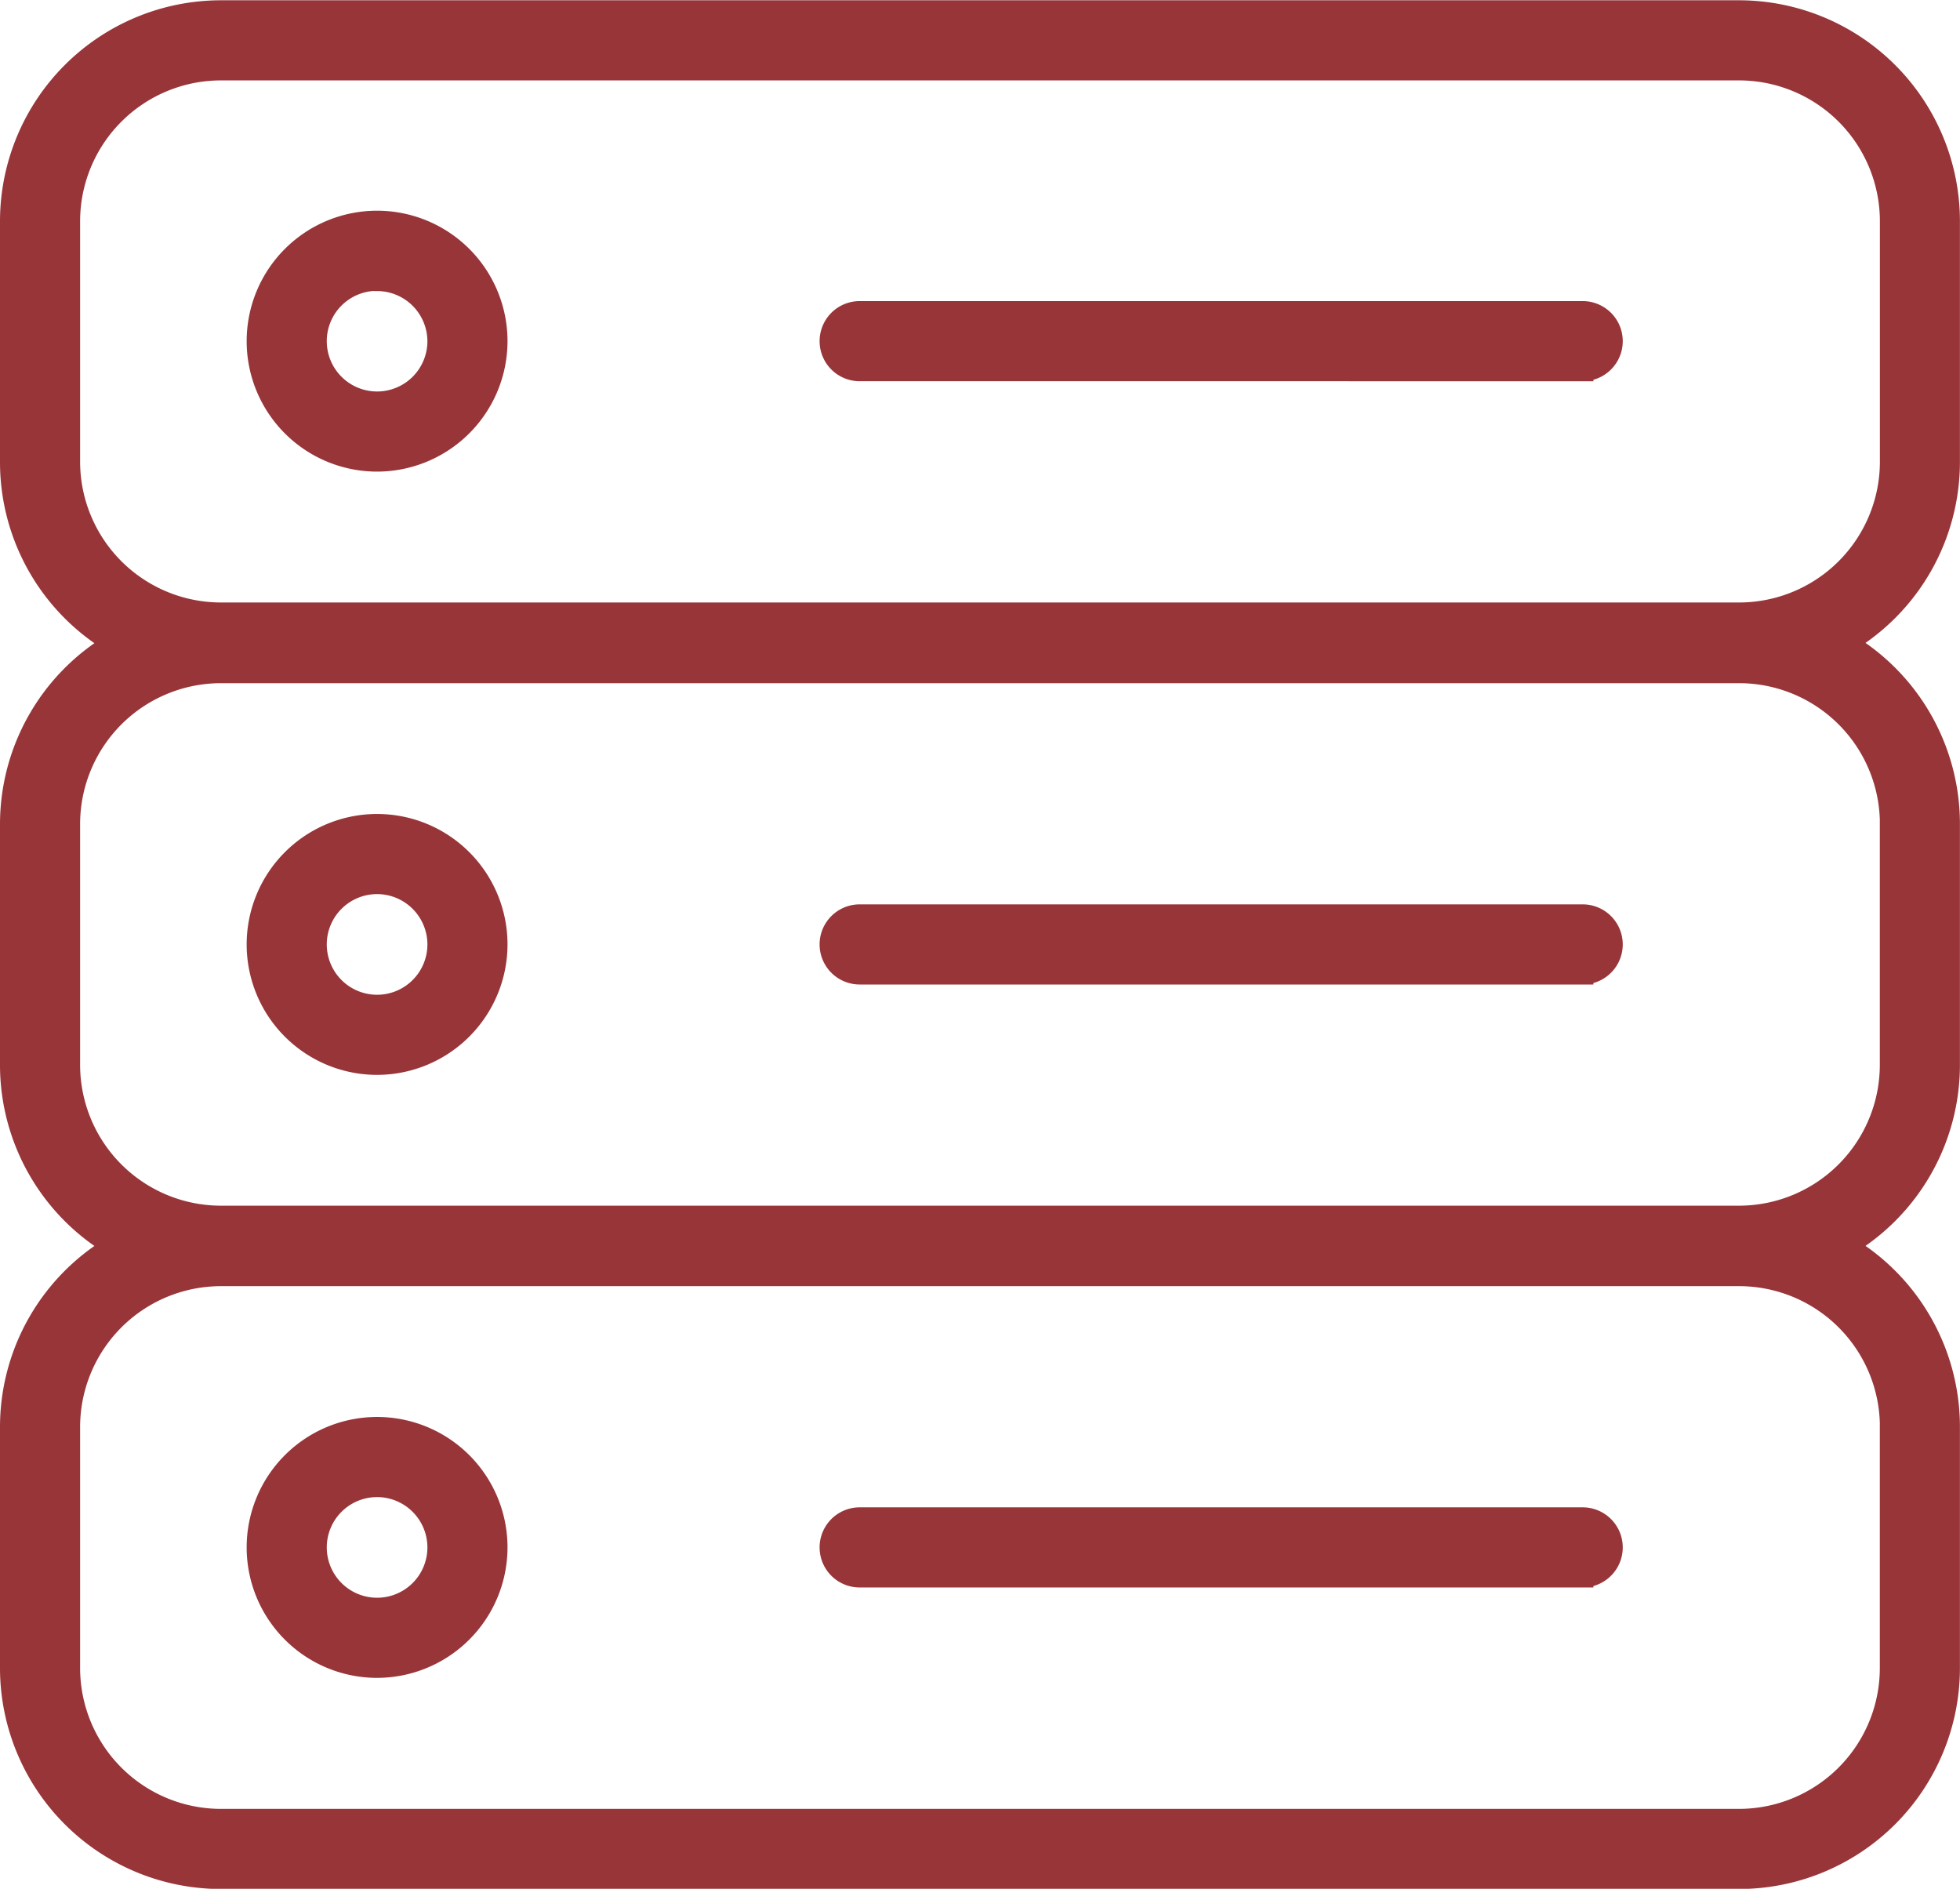 <svg xmlns="http://www.w3.org/2000/svg" width="27.501" height="26.497" viewBox="0 0 27.501 26.497">
  <g id="server" transform="translate(0.15 0.15)">
    <path id="패스_26757" data-name="패스 26757" d="M27.2,15.778V12.4a2.952,2.952,0,0,0-2.948-2.948H2.948A2.952,2.952,0,0,0,0,12.4v3.382a2.949,2.949,0,0,0,1.452,2.539A2.949,2.949,0,0,0,0,20.856v3.382a2.949,2.949,0,0,0,1.452,2.539A2.949,2.949,0,0,0,0,29.315V32.7a2.952,2.952,0,0,0,2.948,2.948h21.3A2.952,2.952,0,0,0,27.2,32.7V29.315a2.949,2.949,0,0,0-1.452-2.539A2.949,2.949,0,0,0,27.2,24.237V20.856a2.949,2.949,0,0,0-1.452-2.539A2.949,2.949,0,0,0,27.2,15.778Zm-.824,13.537V32.7a2.127,2.127,0,0,1-2.124,2.124H2.948A2.127,2.127,0,0,1,.824,32.7V29.315a2.127,2.127,0,0,1,2.124-2.124h21.3A2.126,2.126,0,0,1,26.377,29.315Zm0-8.459v3.382a2.127,2.127,0,0,1-2.124,2.124H2.948A2.127,2.127,0,0,1,.824,24.237V20.856a2.127,2.127,0,0,1,2.124-2.124h21.3A2.126,2.126,0,0,1,26.377,20.856ZM24.253,17.9H2.948A2.127,2.127,0,0,1,.824,15.778V12.4a2.127,2.127,0,0,1,2.124-2.124h21.3A2.127,2.127,0,0,1,26.377,12.4v3.382A2.126,2.126,0,0,1,24.253,17.9Z" transform="translate(0 -9.448)" fill="#983539" stroke="#983539" stroke-width="0.3"/>
    <path id="패스_26758" data-name="패스 26758" d="M66.823,76.963a1.68,1.68,0,1,1,1.68-1.68A1.682,1.682,0,0,1,66.823,76.963Zm0-2.536a.856.856,0,1,0,.856.856A.857.857,0,0,0,66.823,74.427Zm16.916,1.268H73.594a.412.412,0,0,1,0-.824H83.739a.412.412,0,1,1,0,.824ZM66.823,68.5a1.68,1.68,0,1,1,1.68-1.68A1.682,1.682,0,0,1,66.823,68.5Zm0-2.536a.856.856,0,1,0,.856.856A.857.857,0,0,0,66.823,65.967Zm16.916,1.268H73.594a.412.412,0,0,1,0-.824H83.739a.412.412,0,1,1,0,.824ZM66.823,85.422a1.68,1.68,0,1,1,1.68-1.68A1.682,1.682,0,0,1,66.823,85.422Zm0-2.536a.856.856,0,1,0,.856.856A.857.857,0,0,0,66.823,82.886Zm16.916,1.268H73.594a.412.412,0,0,1,0-.824H83.739a.412.412,0,1,1,0,.824Z" transform="translate(-61.682 -62.184)" fill="#983539" stroke="#983539" stroke-width="0.3"/>
  </g>
</svg>
